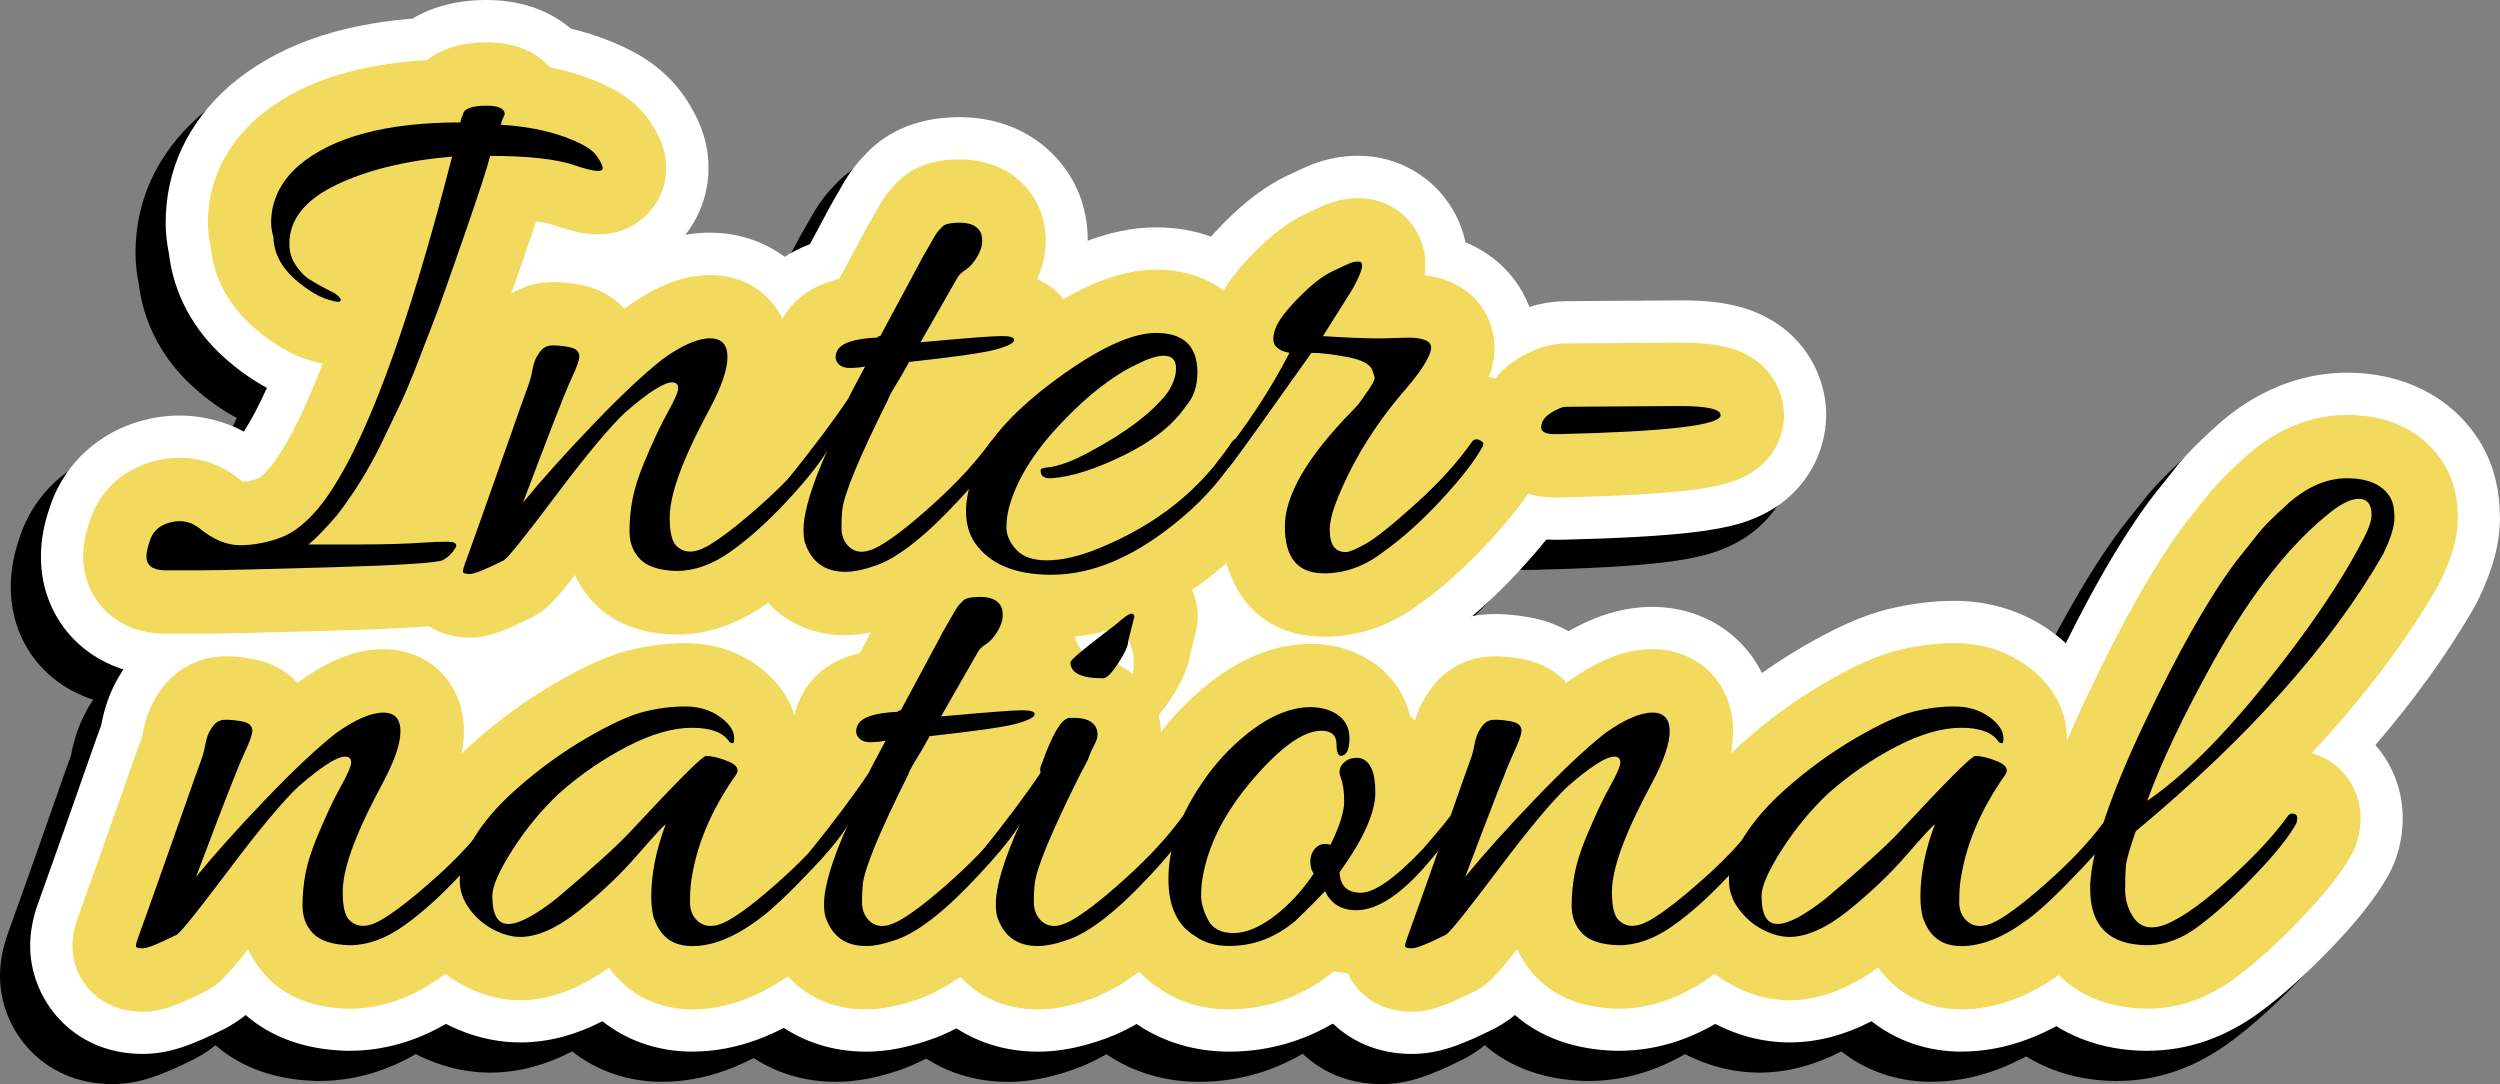 <?xml version="1.0" encoding="UTF-8"?><svg id="Layer_2" xmlns="http://www.w3.org/2000/svg" viewBox="0 0 414.21 179.62"><rect x="0" y="0" width="414.21" height="179.62" fill="#808080" stroke="none"/><defs><style>.cls-1{fill:#fff;}.cls-2{fill:#f2da5e;}</style></defs><g id="exported"><path d="m28.34,116.99h-6.17c-.25,0-.51,0-.76-.02-11.38-.5-19.63-8.8-19.63-19.75,0-2.94.59-5.89,1.87-9.3.11-.29.22-.58.35-.86,2.83-6.48,8.57-11.1,15.75-12.67,5.39-1.18,10.89-.41,15.65,2.11,1.02-1.57,2.3-3.87,3.83-7.24-2.4-1.28-4.73-2.93-7-4.95-5.24-4.66-8.46-10.71-9.23-17.24-.37-1.78-.55-3.48-.55-5.16,0-8.68,3.6-16.47,10.41-22.53.1-.08.19-.17.29-.25,7.49-6.37,17.42-10.01,30.2-11.05,3.15-1.88,7.2-3.08,12.26-3.08,6.63,0,11.1,2.31,13.96,4.73,3.55.87,6.83,2.06,9.82,3.58,3.95,1.99,7.09,4.75,9.34,8.19,1.59,2.45,3.66,6.24,3.66,11.33,0,5.77-2.8,11.22-7.49,14.57-5.89,4.2-12.23,3.69-16.52,2.66-3.39,9.76-4.42,12.53-4.9,13.76-.67,1.71-1.58,4.07-2.73,7.09-1.21,3.15-2.3,5.77-3.33,7.98,1.46.65,2.91,1.54,4.33,2.74,7.1,6.1,8.43,16.14,3.34,23.8-2.06,3.2-4.88,5.85-8.2,7.68-4.11,2.26-6.84,2.79-26.46,3.36-12.01.35-19.01.51-22.06.51ZM94.27,31.83s0,0,0,0c0,0,0,0,0,0Z"/><path d="m72.81,117.62c-11.66,0-18.63-9.09-18.63-17.88,0-2.33.43-4.64,1.31-7.05.17-.45.86-2.39,2.09-5.85l.33-.92c1.46-4.08,3.04-8.57,4.75-13.45,2.61-7.47,3.11-8.8,3.28-9.24,0,0,0-.01,0-.02.27-1.39.59-2.64.99-3.82.74-2.21,1.86-4.36,3.43-6.49,3.51-4.8,8.96-7.77,14.92-8.12,2.16-.12,4.42.04,6.95.49,2.37.42,4.56,1.22,6.51,2.31,4.78-2.71,9.35-4.03,13.87-4.03,10.33,0,18.41,6.99,20.08,16.78,2.15.15,4.29.67,6.34,1.59,6.81,3.11,10.99,9.45,10.99,16.58,0,3.35-.92,6.64-2.67,9.57-1.99,3.48-4.88,7.21-9.06,11.72-4.14,4.45-8.11,8.01-12.16,10.88-6.03,4.27-12.44,6.43-19.06,6.43-.17,0-.34,0-.52,0-6.79-.2-12.4-2.2-16.69-5.93-.7.59-1.36,1.04-2.1,1.5-.48.3-.97.57-1.47.83-5.21,2.61-9.09,4.12-13.5,4.12Zm-6.96-53.88h0s0,0,0,0Z"/><path d="m135.06,117.24c-10.83,0-19.73-6.37-23.24-16.63-.09-.26-.17-.53-.25-.8-.43-1.48-.71-3.02-.84-4.63-.32-.51-.61-1.03-.88-1.57-1.32-2.62-1.98-5.5-1.98-8.54s.75-7.52,4.34-12c1.51-1.88,2.88-3.63,4.12-5.26-.74-3.83-.31-7.9,1.34-11.65,1.68-3.82,4.99-8.21,11.52-10.71l2.45-4.56c.48-.95,1.01-1.92,1.58-2.89.32-.55.57-.98.74-1.28.26-.47.59-1.04.95-1.65,1.02-1.69,2.04-3.03,3.22-4.22,2.94-3.29,7.85-6.44,15.89-6.44,7.45,0,13.89,3.27,17.77,8.99,2.29,3.31,3.44,7.2,3.44,11.6,0,1.15-.09,2.28-.28,3.41,3.66,3.49,5.57,8.27,5.57,12.91,0,1.91-.38,6.41-3.52,10.65.38.98.68,2.01.88,3.06,2.05,10.51-5.32,18.43-11.25,24.79-7.41,7.99-13.83,12.82-20.19,15.19-.06.02-.12.04-.18.07-4.05,1.46-7.72,2.17-11.22,2.17Zm10.62-82.36s-.03.02-.04.03c.01,0,.03-.02.04-.03Z"/><path d="m169.2,117.74c-15.99,0-23.93-8.23-27.23-13.13-.06-.09-.12-.17-.17-.26-2.75-4.24-4.2-9.32-4.2-14.69,0-4.27.93-8.72,2.86-13.6.08-.2.16-.41.25-.61,3.39-7.74,9.66-14.88,19.18-21.84,10.2-7.46,18.68-10.94,26.71-10.94,13.06,0,22.8,8.7,24.15,21.09,4.82,3.41,7.72,8.87,7.72,14.81,0,3.67-1.09,7.23-3.17,10.38-3.44,5.62-7.8,10.69-12.96,15.06-10.66,9.1-21.81,13.73-33.12,13.73Z"/><path d="m214.31,117.49c-11.4,0-20.02-6.8-22.89-17.28-1.92-.62-3.24-1.36-3.64-1.61-5.69-3.4-9.11-9.34-9.11-15.88,0-4.2,1.43-8.23,4.24-12,.15-.2.31-.4.47-.6,1.84-2.24,3.56-4.58,5.16-6.99-.26-2.6-.02-5.58,1.06-8.93,1.3-4.04,3.77-7.78,8-12.09,3.64-3.71,7.11-6.31,10.61-7.98,2.5-1.18,3.39-1.57,3.99-1.81,2.52-1.01,5.17-1.51,7.9-1.51,6.38,0,12.35,3.39,15.56,8.86,1.09,1.85,1.76,3.69,2.14,5.48.76.32,1.5.68,2.22,1.08,6.32,3.56,9.82,10.03,9.59,16.94,5.42,3.39,8.65,9.05,8.65,15.32,0,3.35-.92,6.64-2.67,9.57-1.99,3.48-4.88,7.22-9.06,11.72-3.99,4.29-8.03,7.91-12.02,10.75-5.99,4.54-12.97,6.94-20.21,6.94Z"/><path d="m253.24,94.43h-.63c-12.84,0-19.77-9.6-19.77-18.63,0-8.07,4.77-15.09,12.77-18.83,2.83-1.36,5.79-2.05,8.8-2.07l18.62-.13c3.72-.02,6.58.24,9.04.78,10.71,2.34,15.5,10.84,15.5,18.23,0,6.27-3.68,14.71-14.07,17.88-2.17.66-4.75,1.16-8.1,1.55-5.06.59-12.18.99-21.76,1.22-.14,0-.27,0-.41,0Zm11.28-28.6c-1.18,2.24-1.95,4.91-1.95,7.95,0,4.02,1.3,7.3,3.13,9.82,1.28-2.17,2.13-4.85,2.13-7.8,0-3.88-1.3-7.28-3.32-9.97Z"/><path d="m18.63,179.62c-11.66,0-18.63-9.09-18.63-17.88,0-2.33.43-4.63,1.3-7.05.16-.43.79-2.19,1.9-5.32l.52-1.46c1.46-4.08,3.04-8.57,4.75-13.45,2.61-7.47,3.11-8.8,3.28-9.24,0,0,0-.01,0-.02.27-1.39.59-2.64.99-3.82.74-2.21,1.86-4.36,3.43-6.49,3.51-4.81,8.97-7.78,14.94-8.12,2.14-.12,4.41.04,6.95.49,2.37.42,4.55,1.21,6.51,2.31,4.78-2.71,9.35-4.03,13.87-4.03,10.33,0,18.41,6.99,20.08,16.78,2.14.15,4.29.67,6.34,1.59,6.81,3.12,10.99,9.46,10.99,16.58,0,3.35-.92,6.64-2.67,9.58-1.99,3.48-4.88,7.22-9.06,11.72-4.13,4.45-8.11,8.01-12.16,10.88-6.02,4.27-12.44,6.43-19.06,6.43-.17,0-.35,0-.52,0-6.79-.2-12.39-2.2-16.69-5.93-.7.59-1.36,1.04-2.1,1.5-.48.3-.97.57-1.47.83-5.21,2.61-9.09,4.12-13.5,4.12Zm-6.96-53.88s0,0,0,0c0,0,0,0,0,0Z"/><path d="m109.73,179.24c-5.68,0-10.83-1.8-14.93-5.04-8.61,4.46-17.49,4.76-26,.4-3.96-2.03-7.34-4.91-10.04-8.55-3.32-4.46-5.08-9.71-5.08-15.15,0-4.35.98-8.54,2.9-12.45,2.69-5.58,6.8-10.86,12.24-15.69,4.58-4.06,9.44-7.61,14.45-10.53,5.6-3.27,10.1-5.26,14.15-6.27,3.74-.93,7.48-1.41,11.12-1.41,5.84,0,11.33,1.71,15.87,4.94,5.69,4.05,8.14,8.86,9.13,12.82,3.16-.22,6.4.39,9.42,1.89,6.52,3.28,10.35,9.33,10.35,16.24,0,8.15-5.08,14.23-10.74,20.24-4.81,5.11-8.48,8.53-11.54,10.75-6.99,5.17-14.15,7.8-21.31,7.8Z"/><path d="m138.46,179.24c-10.83,0-19.73-6.37-23.24-16.63-.09-.27-.18-.53-.25-.8-.43-1.48-.71-3.01-.84-4.63-.31-.5-.6-1.01-.87-1.54-1.33-2.63-2-5.51-2-8.57s.75-7.52,4.34-12.01c1.5-1.87,2.88-3.62,4.11-5.25-.74-3.83-.31-7.9,1.34-11.65,1.68-3.82,4.99-8.21,11.52-10.71l2.45-4.56c.48-.95,1.01-1.92,1.59-2.89.32-.55.57-.98.74-1.28.26-.47.59-1.04.95-1.65,1.02-1.69,2.04-3.03,3.22-4.22,2.94-3.29,7.85-6.44,15.89-6.44,7.45,0,13.89,3.27,17.77,8.99,2.29,3.31,3.44,7.2,3.44,11.6,0,1.15-.09,2.28-.28,3.41,3.66,3.49,5.57,8.28,5.57,12.91,0,1.91-.38,6.41-3.52,10.65.38.99.68,2.01.88,3.06,2.04,10.51-5.33,18.43-11.25,24.79-7.41,7.99-13.83,12.82-20.19,15.19-.06.02-.12.04-.18.07-4.06,1.46-7.72,2.17-11.22,2.17Zm16.72-24.77s0,0,0,0h0Z"/><path d="m166.93,179.24c-10.83,0-19.73-6.37-23.24-16.63-.09-.27-.18-.53-.25-.8-.43-1.48-.71-3.01-.84-4.63-.31-.5-.6-1.01-.87-1.54-1.33-2.63-2-5.51-2-8.57s.75-7.52,4.34-12.01c2.75-3.42,5.06-6.44,6.91-9.01.14-.39.29-.79.45-1.18.73-2.03,1.83-4.91,3.56-7.78-.09-.78-.14-1.56-.14-2.34,0-9.14,5.96-13.71,12.27-18.55l1.72-1.31c2.41-2.08,6.95-5.7,13.6-5.7,9.93,0,18,8.08,18,18,0,1.43-.18,2.86-.52,4.24l-.77,3.09c-.57,3.27-1.89,6.07-3.17,8.26,1.33.32,2.65.79,3.93,1.43,6.43,3.23,10.36,9.46,10.36,16.31,0,3.34-.92,6.63-2.66,9.56-1.99,3.48-4.88,7.22-9.07,11.74-7.42,8-13.85,12.84-20.2,15.2-.06.02-.12.04-.18.07-4.05,1.46-7.72,2.17-11.22,2.17Zm21.98-66.28c.32.34.63.69.92,1.04-.01-.28-.03-.56-.06-.83l-.87-.22Zm-1.89-1.75h2.44c-1.65-7.2-8.1-11.18-11.78-11.33-1.43,0-2.74.18-3.94.47l4.27,5.59,4.93,1.23h-3.99,0c3.03.78,5.77,2.16,8.07,4.03Zm-21.59-4.03c0,.18,0,.36,0,.54.51-.2,1.04-.38,1.58-.54h-1.59Zm2.18-3.83l10.04,2.51-4.64-5.3c-2.28.68-4.1,1.77-5.39,2.79Z"/><path d="m198.69,179.24c-5.65,0-10.93-1.56-15.29-4.52-4.86-3.11-12.29-10.14-12.29-24.07,0-8.37,2.64-16.66,7.85-24.62,2.81-4.38,6.18-8.3,10.01-11.63,7.33-6.43,15.16-9.72,23.21-9.72,2.62,0,5.2.38,7.67,1.11.17.05.35.11.52.16,7.18,2.4,12.35,7.51,14.56,14.03.62.71,1.2,1.48,1.73,2.31,2.53.08,5.07.7,7.49,1.9.03.02.07.03.1.05,6.42,3.24,10.26,9.29,10.26,16.2s-3.88,12.25-8.6,17.77c-3.21,3.94-12.5,15.1-26.16,15.1-.61,0-1.21-.02-1.81-.06-5.75,3.93-12.33,5.99-19.23,5.99Zm50.42-28.3s-.02.03-.03.05c.01-.01.02-.03.03-.05Z"/><path d="m228.92,179.62c-11.66,0-18.63-9.09-18.63-17.88,0-2.32.42-4.62,1.3-7.03.17-.48.92-2.58,2.27-6.34l.16-.45c1.46-4.08,3.04-8.57,4.75-13.45,2.62-7.49,3.12-8.81,3.28-9.24,0,0,0-.02,0-.03.26-1.38.59-2.63.98-3.8.73-2.22,1.87-4.36,3.44-6.5,3.52-4.81,8.97-7.78,14.94-8.12,2.15-.12,4.41.04,6.95.49,2.37.42,4.55,1.21,6.51,2.31,4.78-2.71,9.35-4.03,13.87-4.03,10.33,0,18.41,6.99,20.08,16.78,2.14.15,4.29.67,6.34,1.59,6.81,3.12,10.99,9.46,10.99,16.58,0,3.36-.92,6.65-2.67,9.58-1.99,3.48-4.88,7.21-9.06,11.71-4.14,4.45-8.11,8.01-12.16,10.88-6.02,4.27-12.43,6.43-19.06,6.43-.17,0-.35,0-.52,0-6.79-.2-12.39-2.2-16.69-5.93-.7.59-1.36,1.05-2.1,1.51-.47.3-.96.57-1.46.82-5.21,2.61-9.09,4.12-13.5,4.12Zm-6.96-53.88h0s0,0,0,0Z"/><path d="m320.02,179.24c-5.68,0-10.83-1.8-14.94-5.04-8.61,4.46-17.5,4.76-26,.4-3.96-2.03-7.34-4.91-10.04-8.55-3.32-4.46-5.08-9.7-5.08-15.14,0-4.35.98-8.54,2.9-12.45,2.69-5.59,6.8-10.87,12.24-15.7,4.58-4.07,9.44-7.61,14.45-10.53,5.6-3.27,10.09-5.26,14.15-6.27,3.74-.93,7.48-1.41,11.12-1.41,5.84,0,11.33,1.71,15.87,4.94,5.69,4.05,8.14,8.86,9.13,12.82,3.16-.22,6.4.39,9.43,1.89,6.51,3.27,10.35,9.33,10.35,16.24,0,8.15-5.08,14.23-10.74,20.24-4.8,5.11-8.47,8.53-11.53,10.75-6.99,5.17-14.16,7.8-21.31,7.8Z"/><path d="m350.89,179.11c-15.94,0-27.08-11.03-27.08-26.82v-.76c0-.33,0-.66.03-.99.47-8.34,3.84-18.87,10.6-33.15,6.19-13.07,11.77-22.85,17.06-29.91.1-.13.2-.26.3-.39l3.91-4.91c.11-.14.23-.28.34-.42,1.41-1.67,3.21-3.49,5.5-5.57,8.3-7.8,16.69-9.44,22.28-9.44,9.83,0,17.99,4.38,22.4,12.03.05.08.09.16.14.25,1.88,3.38,2.83,7.34,2.83,11.77,0,4.2-1.16,8.54-3.64,13.67-.18.37-.38.74-.58,1.1-4.37,7.59-9.86,15.23-16.42,22.88.34.39.67.79.98,1.21,3.52,4.76,4.48,10.93,2.64,16.92-.36,1.17-.84,2.29-1.43,3.36-2.05,3.69-5.13,7.61-9.7,12.34-4.11,4.26-7.85,7.63-11.43,10.28-5.84,4.33-12.14,6.53-18.74,6.53Z"/><path class="cls-1" d="m33.34,111.99h-6.17c-.25,0-.51,0-.76-.02-11.38-.5-19.63-8.8-19.63-19.75,0-2.94.59-5.89,1.87-9.3.11-.29.22-.58.35-.86,2.83-6.48,8.57-11.1,15.75-12.67,5.39-1.18,10.9-.41,15.65,2.11,1.02-1.57,2.3-3.87,3.83-7.24-2.4-1.28-4.73-2.93-7-4.95-5.24-4.66-8.46-10.71-9.23-17.24-.37-1.78-.55-3.48-.55-5.16,0-8.68,3.6-16.47,10.41-22.53.1-.08.19-.17.29-.25,7.49-6.37,17.42-10.01,30.2-11.05,3.15-1.88,7.2-3.08,12.26-3.08,6.63,0,11.1,2.31,13.96,4.73,3.55.87,6.83,2.06,9.82,3.58,3.95,1.99,7.09,4.75,9.34,8.19,1.59,2.45,3.66,6.24,3.66,11.33,0,5.77-2.8,11.22-7.49,14.57-5.89,4.2-12.23,3.69-16.52,2.66-3.39,9.76-4.42,12.53-4.9,13.76-.67,1.71-1.58,4.07-2.73,7.09-1.21,3.15-2.3,5.77-3.33,7.98,1.46.65,2.91,1.54,4.33,2.74,7.1,6.1,8.43,16.14,3.34,23.8-2.06,3.2-4.88,5.85-8.2,7.68-4.11,2.26-6.84,2.79-26.46,3.36-12.01.35-19.01.51-22.06.51ZM99.27,26.83s0,0,0,0c0,0,0,0,0,0Z"/><path class="cls-1" d="m77.81,112.62c-11.66,0-18.63-9.09-18.63-17.88,0-2.33.43-4.64,1.31-7.05.17-.45.86-2.39,2.09-5.85l.33-.92c1.46-4.08,3.04-8.57,4.75-13.45,2.61-7.47,3.11-8.8,3.28-9.24,0,0,0-.01,0-.02.27-1.39.59-2.64.99-3.82.74-2.21,1.86-4.36,3.43-6.49,3.51-4.8,8.96-7.77,14.92-8.12,2.16-.12,4.42.04,6.95.49,2.37.42,4.56,1.22,6.51,2.31,4.78-2.71,9.35-4.03,13.87-4.03,10.33,0,18.41,6.99,20.08,16.78,2.15.15,4.29.67,6.34,1.59,6.81,3.11,10.99,9.45,10.99,16.58,0,3.35-.92,6.64-2.67,9.57-1.99,3.48-4.88,7.21-9.06,11.72-4.14,4.45-8.11,8.01-12.16,10.88-6.03,4.27-12.44,6.43-19.06,6.43-.17,0-.34,0-.52,0-6.79-.2-12.4-2.2-16.69-5.93-.7.59-1.36,1.04-2.1,1.5-.48.3-.97.57-1.47.82-5.21,2.61-9.09,4.12-13.5,4.12Zm-6.96-53.88h0s0,0,0,0Z"/><path class="cls-1" d="m140.06,112.24c-10.83,0-19.73-6.37-23.24-16.63-.09-.26-.17-.53-.25-.8-.43-1.48-.71-3.02-.84-4.63-.32-.51-.61-1.03-.88-1.57-1.32-2.62-1.98-5.5-1.98-8.54s.75-7.52,4.34-12c1.51-1.88,2.88-3.63,4.12-5.26-.74-3.83-.31-7.9,1.34-11.65,1.68-3.82,4.99-8.21,11.52-10.71l2.45-4.56c.48-.95,1.01-1.92,1.58-2.89.32-.55.57-.98.74-1.28.26-.47.59-1.04.95-1.65,1.02-1.69,2.04-3.03,3.22-4.22,2.94-3.29,7.85-6.44,15.89-6.44,7.45,0,13.89,3.27,17.77,8.99,2.29,3.31,3.44,7.2,3.44,11.6,0,1.15-.09,2.28-.28,3.41,3.66,3.49,5.57,8.27,5.57,12.91,0,1.91-.38,6.41-3.52,10.65.38.98.68,2.01.88,3.06,2.05,10.51-5.32,18.43-11.25,24.79-7.41,7.99-13.83,12.82-20.19,15.19-.06.02-.12.04-.18.07-4.05,1.46-7.72,2.17-11.22,2.17Zm10.62-82.36s-.03.02-.04.03c.01,0,.03-.02.04-.03Z"/><path class="cls-1" d="m174.2,112.74c-15.99,0-23.93-8.23-27.23-13.13-.06-.09-.12-.17-.17-.26-2.75-4.24-4.2-9.32-4.2-14.69,0-4.27.93-8.72,2.86-13.6.08-.2.16-.41.25-.61,3.39-7.74,9.66-14.88,19.18-21.84,10.2-7.46,18.68-10.94,26.71-10.94,13.06,0,22.8,8.7,24.15,21.09,4.82,3.41,7.72,8.87,7.72,14.81,0,3.67-1.09,7.23-3.17,10.38-3.44,5.62-7.8,10.69-12.96,15.06-10.66,9.1-21.81,13.73-33.12,13.73Z"/><path class="cls-1" d="m219.31,112.49c-11.4,0-20.02-6.8-22.89-17.28-1.92-.62-3.24-1.36-3.64-1.61-5.69-3.4-9.11-9.34-9.11-15.88,0-4.2,1.43-8.23,4.24-12,.15-.2.31-.4.47-.6,1.84-2.24,3.56-4.58,5.16-6.99-.26-2.6-.02-5.58,1.06-8.93,1.3-4.04,3.77-7.78,8-12.09,3.64-3.71,7.11-6.31,10.61-7.98,2.5-1.18,3.39-1.57,3.99-1.81,2.52-1.01,5.17-1.51,7.9-1.51,6.38,0,12.34,3.39,15.56,8.85,1.09,1.85,1.77,3.69,2.14,5.48.76.32,1.5.68,2.22,1.08,6.32,3.56,9.82,10.03,9.59,16.94,5.42,3.39,8.65,9.05,8.65,15.32,0,3.35-.92,6.64-2.67,9.57-1.99,3.48-4.88,7.22-9.06,11.72-3.99,4.29-8.03,7.91-12.02,10.75-5.99,4.54-12.97,6.94-20.21,6.94Zm-10.19-73.73h0s0,0,0,0Z"/><path class="cls-1" d="m258.24,89.43h-.63c-12.84,0-19.77-9.6-19.77-18.63,0-8.07,4.77-15.09,12.77-18.83,2.83-1.36,5.79-2.05,8.8-2.07l18.62-.13c3.7-.04,6.58.24,9.04.78,10.71,2.34,15.5,10.84,15.5,18.23,0,6.27-3.68,14.71-14.07,17.88-2.17.66-4.75,1.16-8.1,1.55-5.06.59-12.18.99-21.76,1.22-.14,0-.27,0-.41,0Zm11.28-28.6c-1.18,2.24-1.95,4.91-1.95,7.95,0,4.02,1.3,7.3,3.13,9.82,1.28-2.17,2.13-4.85,2.13-7.8,0-3.88-1.3-7.28-3.32-9.97Z"/><path class="cls-1" d="m23.63,174.62c-11.66,0-18.63-9.09-18.63-17.88,0-2.33.43-4.63,1.3-7.05.16-.43.79-2.19,1.9-5.32l.52-1.46c1.46-4.08,3.04-8.57,4.75-13.45,2.61-7.47,3.11-8.8,3.28-9.24,0,0,0-.01,0-.02.27-1.39.59-2.64.99-3.82.74-2.21,1.86-4.36,3.43-6.49,3.51-4.81,8.97-7.78,14.94-8.12,2.15-.12,4.41.04,6.95.49,2.37.42,4.55,1.21,6.51,2.31,4.78-2.71,9.35-4.03,13.87-4.03,10.33,0,18.41,6.99,20.08,16.78,2.14.15,4.29.67,6.34,1.59,6.81,3.12,10.99,9.46,10.99,16.58,0,3.35-.92,6.64-2.67,9.58-1.99,3.48-4.88,7.22-9.06,11.72-4.13,4.45-8.11,8.01-12.16,10.88-6.02,4.27-12.44,6.43-19.06,6.43-.17,0-.35,0-.52,0-6.79-.2-12.39-2.2-16.69-5.93-.7.59-1.36,1.04-2.1,1.5-.48.3-.97.57-1.47.83-5.21,2.61-9.09,4.12-13.5,4.12Zm-6.96-53.88s0,0,0,0c0,0,0,0,0,0Z"/><path class="cls-1" d="m114.73,174.24c-5.68,0-10.83-1.8-14.93-5.04-8.61,4.46-17.49,4.76-26,.4-3.96-2.03-7.34-4.91-10.04-8.55-3.32-4.46-5.08-9.71-5.08-15.15,0-4.35.98-8.54,2.9-12.45,2.69-5.58,6.8-10.86,12.24-15.69,4.58-4.06,9.44-7.61,14.45-10.53,5.6-3.27,10.1-5.26,14.15-6.27,3.74-.93,7.48-1.41,11.12-1.41,5.84,0,11.33,1.71,15.87,4.94,5.69,4.05,8.14,8.86,9.13,12.82,3.16-.22,6.4.39,9.42,1.89,6.52,3.28,10.35,9.33,10.35,16.24,0,8.15-5.08,14.23-10.74,20.24-4.81,5.11-8.48,8.53-11.54,10.75-6.99,5.17-14.15,7.8-21.31,7.8Z"/><path class="cls-1" d="m143.46,174.24c-10.83,0-19.73-6.37-23.24-16.63-.09-.27-.18-.53-.25-.8-.43-1.48-.71-3.01-.84-4.63-.31-.5-.6-1.01-.87-1.54-1.33-2.63-2-5.51-2-8.57s.75-7.52,4.34-12.01c1.5-1.87,2.88-3.62,4.11-5.25-.74-3.83-.31-7.9,1.34-11.65,1.68-3.82,4.99-8.21,11.52-10.71l2.45-4.56c.48-.95,1.01-1.92,1.58-2.89.32-.55.57-.98.74-1.28.26-.47.59-1.04.95-1.65,1.02-1.69,2.04-3.03,3.22-4.22,2.94-3.29,7.85-6.44,15.89-6.44,7.45,0,13.89,3.27,17.77,8.99,2.29,3.31,3.44,7.2,3.44,11.6,0,1.15-.09,2.28-.28,3.41,3.66,3.49,5.57,8.28,5.57,12.91,0,1.91-.38,6.41-3.52,10.65.38.99.68,2.01.88,3.06,2.04,10.51-5.33,18.43-11.25,24.79-7.41,7.99-13.83,12.82-20.19,15.19-.06.02-.12.04-.18.07-4.06,1.46-7.72,2.17-11.22,2.17Zm16.72-24.77s0,0,0,0h0Zm-6.09-57.58l-.04.03.04-.03Z"/><path class="cls-1" d="m171.93,174.24c-10.83,0-19.73-6.37-23.24-16.63-.09-.27-.18-.53-.25-.8-.43-1.48-.71-3.01-.84-4.63-.31-.5-.6-1.01-.87-1.54-1.33-2.63-2-5.51-2-8.57s.75-7.52,4.34-12.01c2.75-3.42,5.06-6.44,6.91-9.01.14-.39.29-.79.45-1.18.73-2.03,1.83-4.91,3.56-7.78-.09-.78-.14-1.56-.14-2.34,0-9.14,5.96-13.71,12.27-18.55l1.72-1.31c2.41-2.08,6.95-5.71,13.6-5.71,9.93,0,18,8.08,18,18,0,1.43-.18,2.86-.52,4.24l-.77,3.09c-.57,3.27-1.89,6.07-3.17,8.26,1.33.32,2.65.79,3.93,1.43,6.43,3.23,10.36,9.46,10.36,16.31,0,3.34-.92,6.63-2.66,9.56-1.99,3.48-4.88,7.22-9.07,11.74-7.42,8-13.85,12.84-20.2,15.2-.06.02-.12.04-.18.07-4.05,1.46-7.72,2.17-11.22,2.17Zm21.98-66.28c.32.34.63.69.92,1.04-.01-.28-.03-.56-.06-.83l-.87-.22Zm-1.89-1.75h2.44c-1.65-7.2-8.1-11.18-11.78-11.33-1.43,0-2.74.18-3.94.47l4.27,5.59,4.93,1.23h-3.99,0c3.03.78,5.77,2.16,8.07,4.03Zm-21.59-4.03c0,.18,0,.36,0,.54.51-.2,1.04-.38,1.58-.54h-1.59Zm2.18-3.83l10.04,2.51-4.64-5.3c-2.28.68-4.1,1.77-5.39,2.79Z"/><path class="cls-1" d="m203.69,174.24c-5.65,0-10.93-1.56-15.29-4.52-4.86-3.11-12.29-10.14-12.29-24.07,0-8.37,2.64-16.66,7.85-24.62,2.81-4.38,6.18-8.3,10.01-11.63,7.33-6.43,15.16-9.72,23.21-9.72,2.62,0,5.2.38,7.67,1.11.17.05.35.11.52.16,7.18,2.4,12.35,7.51,14.56,14.03.62.71,1.2,1.48,1.73,2.31,2.53.08,5.07.7,7.49,1.9.03.02.07.03.1.05,6.42,3.24,10.26,9.29,10.26,16.2s-3.88,12.25-8.6,17.77c-3.21,3.94-12.5,15.1-26.16,15.1-.61,0-1.21-.02-1.81-.06-5.75,3.93-12.33,5.99-19.23,5.99Zm50.42-28.3s-.02.03-.03.05c.01-.01.02-.03.03-.05Z"/><path class="cls-1" d="m233.92,174.62c-11.66,0-18.63-9.09-18.63-17.88,0-2.32.42-4.62,1.3-7.03.17-.48.92-2.58,2.27-6.34l.16-.45c1.46-4.08,3.04-8.57,4.75-13.45,2.62-7.49,3.12-8.81,3.28-9.24,0,0,0-.02,0-.03.26-1.38.59-2.63.98-3.8.74-2.22,1.87-4.36,3.44-6.5,3.52-4.81,8.97-7.78,14.94-8.12,2.15-.12,4.41.04,6.95.49,2.37.42,4.55,1.21,6.51,2.31,4.78-2.71,9.35-4.03,13.87-4.03,10.33,0,18.41,6.99,20.08,16.78,2.14.15,4.29.67,6.34,1.59,6.81,3.12,10.99,9.46,10.99,16.58,0,3.36-.92,6.65-2.67,9.58-1.99,3.48-4.88,7.21-9.06,11.71-4.14,4.45-8.11,8.01-12.16,10.88-6.02,4.27-12.43,6.43-19.06,6.43-.17,0-.35,0-.52,0-6.79-.2-12.39-2.2-16.69-5.93-.7.59-1.36,1.05-2.1,1.51-.47.3-.96.57-1.46.82-5.21,2.61-9.09,4.12-13.5,4.12Zm-6.96-53.88s0,0,0,0c0,0,0,0,0,0Z"/><path class="cls-1" d="m325.02,174.24c-5.68,0-10.83-1.8-14.94-5.04-8.61,4.46-17.5,4.76-26,.4-3.96-2.03-7.34-4.91-10.04-8.55-3.32-4.46-5.08-9.7-5.08-15.14,0-4.35.98-8.54,2.9-12.45,2.69-5.59,6.8-10.87,12.24-15.7,4.58-4.07,9.44-7.61,14.45-10.53,5.6-3.27,10.09-5.26,14.15-6.27,3.74-.93,7.48-1.41,11.12-1.41,5.84,0,11.33,1.71,15.87,4.94,5.69,4.05,8.14,8.86,9.13,12.82,3.17-.22,6.4.39,9.43,1.89,6.51,3.27,10.35,9.33,10.35,16.24,0,8.15-5.08,14.23-10.74,20.24-4.8,5.11-8.47,8.53-11.53,10.75-6.99,5.17-14.16,7.8-21.31,7.8Z"/><path class="cls-1" d="m355.89,174.11c-15.94,0-27.08-11.03-27.08-26.82v-.76c0-.33,0-.66.03-.99.47-8.34,3.84-18.87,10.6-33.15,6.19-13.07,11.77-22.85,17.06-29.91.1-.13.2-.26.3-.39l3.91-4.91c.11-.14.23-.28.34-.42,1.41-1.67,3.21-3.49,5.5-5.57,8.3-7.8,16.69-9.44,22.28-9.44,9.83,0,17.99,4.38,22.4,12.03.05.08.09.16.14.25,1.88,3.38,2.83,7.34,2.83,11.77,0,4.2-1.16,8.54-3.64,13.67-.18.37-.38.74-.58,1.1-4.37,7.59-9.85,15.23-16.42,22.88.34.39.67.79.98,1.21,3.52,4.76,4.48,10.93,2.64,16.92-.36,1.17-.84,2.29-1.43,3.36-2.05,3.69-5.13,7.61-9.7,12.34-4.11,4.26-7.85,7.63-11.43,10.28-5.84,4.33-12.14,6.53-18.74,6.53Z"/><path class="cls-2" d="m33.34,104.99h-6.17c-.15,0-.31,0-.46,0-8.49-.37-12.94-6.7-12.94-12.76,0-2.07.45-4.25,1.43-6.84.06-.17.13-.35.21-.51,1.95-4.46,5.8-7.53,10.84-8.64,4.85-1.06,9.63.06,13.46,3.17.24.2.43.33.56.41.8-.06,1.67-.25,2.59-.58.15-.09.96-.61,2.31-2.33,2.1-2.82,4.89-7.82,8.29-16.66-.17-.04-.35-.07-.53-.11-3.76-.82-7.48-2.86-11.06-6.04-4.08-3.63-6.47-8.15-6.96-13.15-.31-1.41-.47-2.74-.47-4.02,0-6.63,2.79-12.61,8.06-17.3.06-.05.12-.1.17-.15,6.68-5.68,15.9-8.82,28.07-9.53,2.13-1.66,5.26-2.93,9.85-2.93s7.99,1.37,10.48,4.07c.02.02.04.04.06.06,3.74.76,7.12,1.91,10.12,3.44,2.78,1.39,5.02,3.34,6.6,5.75,1.18,1.83,2.53,4.3,2.53,7.5,0,3.52-1.71,6.84-4.56,8.88-5.1,3.65-10.86,1.67-13.94.61-.44-.15-1.36-.4-3.05-.62-.55,1.63-1.21,3.58-2.02,5.91-3.4,9.78-4.4,12.49-4.86,13.67-.67,1.71-1.58,4.09-2.75,7.12-1.29,3.37-2.43,6.07-3.48,8.27-.93,1.95-1.99,4.14-3.17,6.59-.16.34-.33.67-.5,1,3.67-.16,7.12.12,10.14,2.7,4.36,3.74,5.17,9.9,2.05,14.61-1.45,2.29-3.38,4.11-5.75,5.41-2.6,1.43-4.46,1.95-23.28,2.5-11.77.34-18.92.51-21.85.51Zm24.49-65.29h0s0,0,0,0Zm33.92-6.39s0,0,.01,0c0,0,0,0-.01,0Zm8.33-15.42h0,0Z"/><path class="cls-2" d="m77.81,105.62c-7.56,0-11.63-5.6-11.63-10.88,0-1.5.29-3.02.88-4.66.16-.44.86-2.4,2.11-5.89l.33-.92c1.46-4.09,3.05-8.59,4.77-13.49,1.72-4.91,2.8-7.97,3.23-9.1.2-.54.26-.78.26-.79.21-1.19.48-2.28.82-3.28.51-1.53,1.31-3.04,2.44-4.57,2.28-3.12,5.82-5.05,9.69-5.27,1.6-.09,3.33.04,5.33.4,3.04.54,5.59,1.96,7.41,3.96.1-.08.2-.15.3-.22,5.13-3.65,9.54-5.34,13.89-5.34,7.76,0,13.4,5.71,13.4,13.59,0,1.54-.21,3.15-.63,4.85,3.18-1.99,7.15-2.31,10.77-.68,5.08,2.32,6.87,6.79,6.87,10.2,0,2.1-.59,4.18-1.71,6.04-1.7,2.98-4.36,6.42-8.15,10.49-3.75,4.04-7.48,7.38-11.08,9.93-4.82,3.41-9.87,5.15-15.02,5.15-.1,0-.21,0-.31,0-5.68-.17-10.15-1.9-13.29-5.15-1.36-1.4-2.44-2.99-3.22-4.72-3.85,4.89-4.85,5.65-6.21,6.51-.29.18-.58.34-.88.49-5.05,2.52-7.66,3.38-10.37,3.38Z"/><path class="cls-2" d="m140.06,105.24c-7.86,0-14.07-4.45-16.61-11.89-.05-.16-.1-.32-.15-.48-.45-1.55-.66-3.2-.66-5.05-.59-.71-1.11-1.51-1.54-2.38-.8-1.58-1.23-3.42-1.23-5.38s.49-4.73,2.8-7.63c2.46-3.06,4.59-5.82,6.37-8.26-1.45-3.16-1.47-6.84.05-10.25,2.09-4.78,6.28-6.83,9.95-7.73l3.8-7.07c.42-.84.9-1.7,1.41-2.57.36-.62.64-1.09.82-1.42.24-.43.53-.94.85-1.47.73-1.21,1.43-2.13,2.23-2.93l.1-.1c2.44-2.81,6.05-4.23,10.78-4.23,5.09,0,9.45,2.17,12.01,5.96,1.47,2.12,2.21,4.69,2.21,7.63,0,2.11-.48,4.2-1.42,6.25,5.18,2.17,6.72,7.12,6.72,10.06,0,2.51-.82,6.56-5.42,9.47,1.47,1.52,2.5,3.46,2.91,5.58,1.16,5.96-2.14,10.78-9.5,18.69-6.65,7.17-12.21,11.43-17.5,13.4-.04.01-.07.03-.11.04-3.28,1.18-6.17,1.75-8.85,1.75Zm24.74-61.75s0,0,0,0c0,0,0,0,0,0Zm.01-.02s0,0,0,.01c0,0,0,0,0-.01Zm-10.41-7.66s0,0-.02,0c0,0,.01,0,.02,0Z"/><path class="cls-2" d="m174.2,105.74c-12.11,0-18.34-5.46-21.43-10.05-.03-.05-.07-.1-.1-.16-2.04-3.15-3.08-6.81-3.08-10.88,0-3.38.78-6.99,2.37-11.03.05-.12.1-.24.15-.36,2.88-6.57,8.41-12.79,16.9-19,8.94-6.54,16.11-9.59,22.58-9.59,10.35,0,17.3,6.85,17.3,17.05,0,.4-.01.8-.03,1.19.93.35,1.82.83,2.64,1.42,3.09,2.1,4.96,5.51,4.96,9.23,0,1.65-.37,4.08-2.07,6.61-3.07,5.03-6.96,9.57-11.59,13.49-9.37,8-19,12.07-28.59,12.07Z"/><path class="cls-2" d="m219.31,105.49c-10.88,0-16.16-7.93-16.85-16.35-2.1.09-4.21-.41-6.08-1.53-3.57-2.13-5.72-5.83-5.72-9.88s2.14-6.86,2.85-7.8c.09-.12.18-.24.28-.36,2.6-3.17,4.98-6.52,7.13-9.99-.6-2.15-.74-4.89.33-8.2.96-2.97,2.91-5.85,6.34-9.35,3.05-3.11,5.86-5.25,8.61-6.55,2.34-1.11,3.13-1.45,3.61-1.64,1.68-.67,3.45-1.01,5.3-1.01,3.97,0,7.53,2.02,9.53,5.41,1.48,2.51,1.73,5.06,1.42,7.36,2.1.26,3.93.84,5.54,1.75,5.16,2.9,7.31,8.94,5.23,14.69-.05.14-.1.28-.16.42.92.17,1.84.45,2.74.86,4.32,1.98,6.87,5.78,6.87,10.2,0,2.1-.59,4.18-1.71,6.04-1.69,2.98-4.36,6.42-8.15,10.49-3.69,3.98-7.41,7.3-11.04,9.88-4.84,3.7-10.25,5.58-16.06,5.58Zm-3.77-63.95h0s0,0,0,0Z"/><path class="cls-2" d="m258.24,82.43h-.63c-8.38,0-12.77-5.85-12.77-11.63,0-2.55.86-8.84,8.77-12.51,1.9-.92,3.86-1.38,5.84-1.39l18.63-.13h0c3.2,0,5.56.2,7.5.62,7.38,1.61,10,7.14,10,11.39,0,1.97-.66,8.6-9.11,11.19-1.76.54-3.95.95-6.88,1.29-4.84.57-11.75.95-21.11,1.17-.08,0-.16,0-.25,0Z"/><path class="cls-2" d="m23.63,167.62c-7.56,0-11.63-5.6-11.63-10.88,0-1.5.29-3.02.88-4.66.15-.42.79-2.2,1.92-5.35l.52-1.46c1.46-4.09,3.05-8.59,4.77-13.49,1.72-4.91,2.8-7.97,3.23-9.1.2-.54.26-.78.26-.79.21-1.19.48-2.28.82-3.28.51-1.53,1.31-3.04,2.44-4.57,2.28-3.12,5.82-5.05,9.69-5.27,1.59-.09,3.33.04,5.33.4,3.04.54,5.59,1.95,7.41,3.95.1-.08.2-.15.3-.22,5.13-3.65,9.54-5.34,13.9-5.34,7.76,0,13.4,5.71,13.4,13.59,0,1.54-.21,3.15-.63,4.85,3.18-1.99,7.15-2.31,10.77-.68,4.32,1.98,6.87,5.78,6.87,10.2,0,2.1-.59,4.18-1.71,6.04-1.7,2.98-4.37,6.42-8.15,10.49-3.75,4.04-7.48,7.38-11.08,9.93-4.82,3.41-9.87,5.15-15.01,5.15-.1,0-.21,0-.31,0-5.68-.17-10.15-1.9-13.29-5.15-1.36-1.41-2.44-2.99-3.22-4.72-3.85,4.89-4.84,5.65-6.21,6.51-.29.18-.58.34-.88.5-5.05,2.52-7.67,3.38-10.37,3.38Z"/><path class="cls-2" d="m114.73,167.24c-5.79,0-10.69-2.52-13.84-6.93-4.97,3.6-9.93,5.42-14.76,5.42-3.02,0-6.1-.79-9.14-2.35-2.99-1.54-5.56-3.72-7.61-6.49-2.42-3.25-3.7-7.05-3.7-10.98,0-3.28.74-6.44,2.19-9.38,2.28-4.76,5.84-9.31,10.6-13.52,4.23-3.76,8.72-7.03,13.33-9.72,5.01-2.92,8.93-4.68,12.32-5.53,3.18-.79,6.35-1.2,9.42-1.2,4.44,0,8.41,1.23,11.82,3.64,5.93,4.21,6.81,9.42,6.81,12.15,0,.51-.03,1.01-.08,1.49.03.07.05.15.07.22.29.89.48,1.81.54,2.73,3.42-2.73,8.11-3.31,12.15-1.31,4.07,2.04,6.46,5.76,6.46,9.97,0,5.09-3.11,9.35-8.84,15.45-4.51,4.8-7.88,7.95-10.58,9.91-5.76,4.27-11.54,6.44-17.17,6.44Z"/><path class="cls-2" d="m143.46,167.24c-7.86,0-14.07-4.45-16.61-11.89-.05-.16-.11-.32-.15-.48-.45-1.55-.66-3.2-.66-5.05-.59-.71-1.11-1.51-1.54-2.38-.8-1.57-1.23-3.41-1.23-5.38s.49-4.73,2.81-7.63c2.46-3.06,4.58-5.82,6.37-8.26-1.45-3.16-1.47-6.84.05-10.25,2.09-4.78,6.28-6.83,9.95-7.73l3.8-7.07c.42-.84.9-1.7,1.41-2.57.36-.62.64-1.09.82-1.42.24-.43.53-.94.85-1.47.73-1.21,1.43-2.13,2.23-2.93l.1-.1c2.44-2.81,6.05-4.23,10.78-4.23,5.09,0,9.45,2.17,12.01,5.96,1.47,2.12,2.21,4.69,2.21,7.63,0,2.11-.48,4.2-1.42,6.25,5.18,2.17,6.72,7.12,6.72,10.06,0,2.51-.82,6.56-5.42,9.46,1.47,1.53,2.5,3.46,2.91,5.59,1.16,5.96-2.14,10.77-9.5,18.69-6.65,7.17-12.21,11.43-17.5,13.4-.04.01-.07.03-.11.04-3.28,1.18-6.18,1.75-8.85,1.75Zm24.74-61.75s0,0,0,0c0,0,0,0,0,0Zm.01-.02h0s0,0,0,0Zm-10.41-7.66s0,0-.01,0c0,0,0,0,.01,0Z"/><path class="cls-2" d="m171.93,167.24c-7.86,0-14.07-4.45-16.61-11.89-.05-.16-.11-.32-.15-.48-.45-1.55-.66-3.2-.66-5.05-.59-.71-1.11-1.51-1.54-2.38-.8-1.57-1.23-3.41-1.23-5.38s.49-4.73,2.81-7.63c3.14-3.92,5.75-7.34,7.78-10.23.16-.58.37-1.17.63-1.78.89-2.49,2.21-5.98,4.47-8.86-.38-1.21-.57-2.49-.57-3.82,0-5.68,3.59-8.44,9.53-12.99l1.88-1.44c1.98-1.73,4.91-4.13,9.17-4.13,6.17,0,11,4.83,11,11,0,.86-.1,1.71-.31,2.55l-.84,3.36c-.45,2.97-1.9,5.52-3.19,7.51-.41.63-1.11,1.71-2.13,2.85.02.09.04.17.06.26.5,2.26.42,4.54-.21,6.71,3.08-1.5,6.74-1.56,9.99.05,4.07,2.04,6.47,5.79,6.47,10.04,0,2.1-.59,4.17-1.71,6.03-1.69,2.98-4.37,6.42-8.16,10.5-6.66,7.17-12.22,11.44-17.51,13.41-.04.01-.07.03-.11.04-3.28,1.18-6.18,1.76-8.85,1.76Zm10.24-43.17s0,0,0,0c0,0,0,0,0,0Zm-2.4-15.55c3.32.32,5.94,1.53,7.89,3.16.12-.61.18-1.26.18-1.94,0-1.3-.3-2.47-.77-3.49l-.15-.04h.14c-.59-1.25-1.44-2.26-2.32-2.99l.17.22-.26-.29c-.52-.42-1.04-.74-1.53-.97h-2.74c-1.18.3-2.14.78-2.86,1.26.25,1.9,1.06,3.66,2.25,5.09Z"/><path class="cls-2" d="m203.69,167.24c-4.35,0-8.2-1.13-11.45-3.37-3.58-2.27-9.13-7.51-9.13-18.22,0-7,2.26-14,6.72-20.82,2.45-3.83,5.39-7.25,8.72-10.15,6.04-5.3,12.31-8,18.61-8,1.94,0,3.85.28,5.66.82.1.03.21.06.31.1,5.47,1.83,9.27,5.88,10.51,10.99,1.52,1.42,2.96,3.44,3.84,6.29,2.97-1,6.07-.62,8.53.59,4.07,2.05,6.47,5.77,6.47,9.98s-2.25,7.76-6.98,13.29c-6.92,8.47-13.72,12.58-20.78,12.58-1.27,0-2.51-.13-3.69-.39-5.06,4.13-11.04,6.31-17.35,6.31Zm44.74-25.4s0,.01-.01.02c0,0,0-.01.01-.02Z"/><path class="cls-2" d="m233.92,167.62c-7.56,0-11.63-5.6-11.63-10.88,0-1.49.29-3.01.88-4.65.17-.46.93-2.58,2.28-6.37l.16-.45c1.46-4.09,3.05-8.59,4.77-13.49,1.72-4.92,2.81-7.98,3.23-9.1.2-.54.26-.78.26-.79.21-1.18.48-2.27.81-3.27.51-1.53,1.31-3.04,2.44-4.58,2.29-3.12,5.82-5.05,9.69-5.27,1.59-.09,3.33.04,5.33.4,3.04.54,5.59,1.95,7.41,3.95.1-.08.2-.15.3-.22,5.13-3.65,9.54-5.34,13.9-5.34,7.76,0,13.4,5.71,13.4,13.59,0,1.54-.21,3.15-.63,4.85,3.18-1.99,7.15-2.31,10.77-.68,4.32,1.98,6.87,5.78,6.87,10.2,0,2.11-.59,4.18-1.72,6.05-1.7,2.98-4.37,6.42-8.15,10.49-3.75,4.04-7.48,7.38-11.08,9.93-4.82,3.41-9.87,5.14-15.01,5.14-.1,0-.21,0-.31,0-5.68-.17-10.15-1.9-13.29-5.15-1.36-1.41-2.44-2.99-3.22-4.72-3.85,4.89-4.85,5.66-6.21,6.51-.29.18-.58.34-.88.49-5.05,2.52-7.67,3.38-10.37,3.38Zm7.93-48.74h0s0,0,0,0Z"/><path class="cls-2" d="m325.02,167.24c-5.79,0-10.69-2.52-13.84-6.93-4.97,3.6-9.93,5.42-14.76,5.42-3.02,0-6.1-.79-9.14-2.35-3-1.54-5.56-3.72-7.61-6.49-2.42-3.25-3.7-7.05-3.7-10.98,0-3.28.74-6.44,2.19-9.39,2.28-4.76,5.85-9.31,10.6-13.52,4.23-3.76,8.72-7.03,13.33-9.72,5.01-2.92,8.92-4.68,12.32-5.53,3.18-.79,6.35-1.2,9.42-1.2,4.44,0,8.41,1.23,11.82,3.64,5.93,4.21,6.81,9.42,6.81,12.15,0,.51-.03,1.01-.08,1.49.03.07.05.15.08.22.29.89.47,1.81.54,2.73,3.42-2.74,8.11-3.31,12.15-1.31,4.06,2.04,6.46,5.76,6.46,9.97,0,5.09-3.11,9.35-8.84,15.45-4.51,4.8-7.88,7.95-10.58,9.91-5.76,4.27-11.54,6.44-17.17,6.44Z"/><path class="cls-2" d="m355.89,167.11c-12.2,0-20.08-7.78-20.08-19.82v-.76c0-.2,0-.4.02-.6.42-7.41,3.58-17.11,9.94-30.55,5.98-12.64,11.33-22.03,16.34-28.71.06-.08.12-.16.18-.23l3.91-4.91c.07-.09.14-.17.21-.25,1.22-1.44,2.83-3.06,4.91-4.95,5.33-5.03,11.23-7.58,17.53-7.58,9.94,0,14.5,5.34,16.34,8.53.03.05.06.1.08.15,1.31,2.36,1.95,5.1,1.95,8.38s-.93,6.48-2.94,10.62c-.11.22-.23.45-.35.66-5.26,9.14-12.25,18.39-20.91,27.67,2.35.67,4.42,2.08,5.9,4.08,1.28,1.74,3.2,5.44,1.58,10.7-.21.7-.5,1.38-.86,2.02-1.72,3.1-4.54,6.66-8.61,10.88-3.84,3.99-7.3,7.1-10.56,9.52-4.61,3.42-9.51,5.16-14.57,5.16Z"/><path d="m47.95,40.43c0,1.34.36,2.52,1.07,3.53.71,1.01,1.36,1.72,1.95,2.14,1.18.76,2.69,1.6,4.54,2.52,1.01.76,1.22,1.22.63,1.39-.25,0-.55-.04-.88-.13-2.02-.42-4.16-1.64-6.43-3.65-2.27-2.02-3.45-4.33-3.53-6.93-.25-.92-.38-1.72-.38-2.39,0-3.61,1.51-6.76,4.54-9.45,5.63-4.79,14.57-7.18,26.84-7.18,0-.33.13-.76.38-1.26.17-1.01,1.47-1.51,3.91-1.51,2.1,0,3.11.5,3.02,1.51-.34.67-.55,1.22-.63,1.64,5.37.34,9.87,1.43,13.48,3.28,1.18.59,2.04,1.3,2.58,2.14.55.84.82,1.43.82,1.76,0,.76-1.53.61-4.6-.44-3.07-1.05-7.75-1.57-14.05-1.57-.42,1.76-1.87,6.22-4.35,13.36-2.48,7.14-4.05,11.57-4.72,13.29-.67,1.72-1.6,4.12-2.77,7.18-1.18,3.07-2.23,5.57-3.15,7.5-.93,1.93-1.97,4.12-3.15,6.55-2.02,4.12-4.41,7.98-7.18,11.59-2.1,2.44-3.7,4.08-4.79,4.91h8.32c4.11,0,7.73-.1,10.84-.31,3.11-.21,4.81-.19,5.1.06.29.25.31.55.06.88-.5.84-1.18,1.49-2.02,1.95-.84.46-7.01.86-18.52,1.2-11.51.33-18.69.5-21.55.5h-6.17c-1.93-.08-2.9-.84-2.9-2.27,0-.76.25-1.81.76-3.15.59-1.34,1.74-2.21,3.46-2.58,1.72-.38,3.25-.02,4.6,1.07,2.27,1.85,4.49,2.77,6.68,2.77s4.43-.42,6.74-1.26c2.31-.84,4.64-2.77,6.99-5.8,6.8-9.07,13.94-28.18,21.42-57.33-7.73.67-14.16,2.25-19.28,4.73-5.12,2.48-7.69,5.73-7.69,9.76Z"/><path d="m117.63,56.06c1.93,0,2.9,1.03,2.9,3.09s-.97,4.89-2.9,8.5c-1.93,3.61-3.36,6.55-4.28,8.82-1.6,3.86-2.39,6.95-2.39,9.26s.33,3.84,1.01,4.6c1.26,1.34,2.98,1.41,5.17.19,2.18-1.22,5.23-3.57,9.14-7.06,3.91-3.48,7.03-6.91,9.39-10.27.33-.42.73-.52,1.2-.31.46.21.69.42.69.63s-.08.44-.25.69c-1.26,2.27-3.53,5.17-6.8,8.69-3.28,3.53-6.43,6.36-9.45,8.5-3.02,2.14-6.01,3.21-8.95,3.21-2.86-.08-4.87-.74-6.05-1.95-1.18-1.22-1.76-2.75-1.76-4.6s.17-3.63.5-5.35c.33-1.72.96-3.72,1.89-5.99,1.51-3.61,2.83-6.43,3.97-8.44,1.13-2.02,1.7-3.34,1.7-3.97s-.34-.95-1.01-.95c-1.34,0-3.91,1.64-7.69,4.91-2.6,2.44-6.45,7.04-11.53,13.8-5.08,6.76-7.96,10.35-8.63,10.77-3.02,1.51-4.91,2.27-5.67,2.27s-1.13-.13-1.13-.38.08-.61.25-1.07c.17-.46.99-2.75,2.46-6.87,1.47-4.11,3.07-8.63,4.79-13.54,1.72-4.91,2.77-7.88,3.15-8.88.38-1.01.63-1.87.76-2.58.13-.71.27-1.32.44-1.83.17-.5.48-1.07.95-1.7.46-.63,1.07-.96,1.83-1.01.76-.04,1.72.04,2.9.25,1.18.21,1.76.74,1.76,1.58,0,.59-.46,1.87-1.39,3.84-.93,1.97-3.57,8.76-7.94,20.35,3.02-3.7,6.85-7.96,11.47-12.79,4.62-4.83,8.52-8.5,11.72-11.02,3.19-2.27,5.8-3.4,7.81-3.4Z"/><path d="m154.17,56.56c6.47-.59,10.4-.88,11.78-.88s2.08.21,2.08.63c0,.5-.99,1.03-2.96,1.58-1.97.55-6.78,1.24-14.43,2.08-.42.76-.93,1.64-1.51,2.65-1.26,2.02-1.93,3.23-2.02,3.65-4.79,9.58-7.31,15.67-7.56,18.27-.08.76-.13,1.72-.13,2.9s.33,2.14,1.01,2.9c1.18,1.34,2.85,1.43,5.04.25,2.18-1.18,5.23-3.53,9.14-7.06,3.91-3.53,7.08-6.97,9.51-10.33.33-.42.76-.5,1.26-.25,1.26.59-.93,3.91-6.55,9.95-5.38,5.8-9.87,9.37-13.48,10.71-2.1.76-3.86,1.13-5.29,1.13-3.36,0-5.59-1.6-6.68-4.79-.17-.59-.25-1.3-.25-2.14,0-2.94,1.34-7.39,4.03-13.36-.42.93-2.06,3.02-4.91,6.3-.76.84-1.34.84-1.76,0-.08-.17-.13-.4-.13-.69s.17-.65.5-1.07c4.11-5.12,7.35-9.45,9.7-12.98,0-.08.92-1.85,2.77-5.29-.84.17-1.7.25-2.58.25s-1.53-.27-1.95-.82c-.42-.55-.46-1.2-.13-1.95.59-1.34,2.81-2.1,6.68-2.27.08-.17.25-.25.5-.25l6.3-11.72c.33-.67.71-1.36,1.13-2.08.42-.71.73-1.26.95-1.64.21-.38.44-.78.69-1.2.25-.42.46-.71.63-.88.17-.17.33-.33.5-.5.33-.5,1.32-.76,2.96-.76s2.75.46,3.34,1.39c.25.34.38.9.38,1.7s-.3,1.68-.88,2.65c-.59.97-1.22,1.66-1.89,2.08-.67.42-1.13.88-1.39,1.39l-6.05,10.58,1.64-.13Z"/><path d="m191.59,55.17c4.54,0,6.8,2.19,6.8,6.55,0,2.27-.63,4.12-1.89,5.54-2.1,3.11-5.5,5.82-10.21,8.13-4.71,2.31-8.69,3.59-11.97,3.84-1.18.08-1.81-.25-1.89-1.01-.08-.33.02-.55.31-.63.29-.08.52-.13.69-.13,1.93-.17,4.41-1.09,7.43-2.77,5.63-3.02,9.74-6.13,12.35-9.32,1.09-1.51,1.64-2.96,1.64-4.35s-.67-2.08-2.02-2.08c-1.09,0-2.56.46-4.41,1.39-3.95,1.85-8.11,5.06-12.47,9.64-4.37,4.58-7.23,9.05-8.57,13.42-.42,1.34-.63,2.67-.63,3.97s.54,2.54,1.64,3.72c1.09,1.18,2.77,1.76,5.04,1.76,2.52,0,5.42-.67,8.69-2.02,9.49-3.86,16.8-9.7,21.92-17.51.5-.67.96-.8,1.39-.38.33.17.5.38.5.63s-.13.55-.38.88c-2.52,4.2-5.71,7.94-9.58,11.21-7.48,6.38-14.74,9.58-21.8,9.58-6.05,0-10.29-1.81-12.73-5.42-.93-1.43-1.39-3.15-1.39-5.17s.55-4.41,1.64-7.18c2.1-4.79,6.59-9.7,13.48-14.74,6.89-5.04,12.35-7.56,16.38-7.56Z"/><path d="m219.31,94.99c-4.28,0-6.43-2.58-6.43-7.75s3.7-11.53,11.09-19.09c.59-.59,1.01-1.05,1.26-1.39l.88-1.26c1.18-1.59,1.72-2.6,1.64-3.02l-.38-1.13c-.34-1.01-1.72-1.74-4.16-2.2-2.44-.46-4.41-.69-5.92-.69-7.56,10.67-11.93,16.76-13.1,18.27-1.18,1.51-1.97,2.14-2.39,1.89-.42-.25-.63-.55-.63-.88s.25-.84.76-1.51c4.54-5.54,8.44-11.47,11.72-17.77-1.01-.17-1.76-.52-2.27-1.07-.5-.55-.55-1.47-.13-2.77.42-1.3,1.7-3.04,3.84-5.23,2.14-2.18,4.01-3.65,5.61-4.41,1.59-.76,2.6-1.22,3.02-1.39.42-.17.88-.25,1.39-.25,1.01,0,.67,1.51-1.01,4.54l-4.91,7.81c3.78.25,7.01.38,9.7.38l4.41-.13c1.43,0,2.48.19,3.15.57.67.38.84,1.03.5,1.95-.59,1.6-2.06,3.74-4.41,6.43-5.04,5.88-8.82,12.14-11.34,18.77-.59,1.6-.88,2.98-.88,4.16,0,2.44.88,3.65,2.65,3.65.59,0,1.7-.46,3.34-1.39,1.64-.92,4.39-3.13,8.25-6.61,3.86-3.48,6.97-6.91,9.32-10.27.33-.42.73-.52,1.2-.31.46.21.69.42.69.63s-.08.44-.25.69c-1.26,2.27-3.53,5.17-6.8,8.69-3.28,3.53-6.47,6.38-9.58,8.57-3.02,2.35-6.3,3.53-9.83,3.53Z"/><path d="m259.5,67.4l18.65-.13c4.62,0,6.93.5,6.93,1.51,0,1.68-8.95,2.73-26.84,3.15h-.63c-1.51,0-2.27-.38-2.27-1.13,0-1.18.92-2.18,2.77-3.02.5-.25.96-.38,1.39-.38Z"/><path d="m63.45,118.06c1.93,0,2.9,1.03,2.9,3.09s-.97,4.89-2.9,8.51c-1.93,3.61-3.36,6.55-4.28,8.82-1.6,3.86-2.39,6.95-2.39,9.26s.33,3.84,1.01,4.6c1.26,1.34,2.98,1.41,5.17.19,2.18-1.22,5.23-3.57,9.14-7.06,3.91-3.48,7.03-6.91,9.39-10.27.33-.42.73-.52,1.2-.31.46.21.69.42.69.63s-.08.44-.25.69c-1.26,2.27-3.53,5.17-6.8,8.69-3.28,3.53-6.43,6.36-9.45,8.5-3.02,2.14-6.01,3.21-8.95,3.21-2.86-.08-4.87-.74-6.05-1.95-1.18-1.22-1.76-2.75-1.76-4.6s.17-3.63.5-5.35c.33-1.72.96-3.72,1.89-5.99,1.51-3.61,2.83-6.43,3.97-8.44,1.13-2.02,1.7-3.34,1.7-3.97s-.34-.95-1.01-.95c-1.34,0-3.91,1.64-7.69,4.92-2.6,2.44-6.45,7.04-11.53,13.8-5.08,6.76-7.96,10.35-8.63,10.77-3.02,1.51-4.91,2.27-5.67,2.27s-1.13-.13-1.13-.38.08-.61.25-1.07c.17-.46.99-2.75,2.46-6.87,1.47-4.11,3.07-8.63,4.79-13.54,1.72-4.91,2.77-7.88,3.15-8.88.38-1.01.63-1.87.76-2.58.13-.71.27-1.32.44-1.83.17-.5.48-1.07.95-1.7.46-.63,1.07-.96,1.83-1.01.76-.04,1.72.04,2.9.25,1.18.21,1.76.74,1.76,1.58,0,.59-.46,1.87-1.39,3.84-.93,1.97-3.57,8.76-7.94,20.35,3.02-3.7,6.85-7.96,11.47-12.79,4.62-4.83,8.52-8.5,11.72-11.02,3.19-2.27,5.8-3.4,7.81-3.4Z"/><path d="m86.13,155.23c-1.34,0-2.79-.4-4.35-1.2-1.56-.8-2.88-1.93-3.97-3.4-1.09-1.47-1.64-3.04-1.64-4.73s.38-3.28,1.13-4.79c1.68-3.53,4.39-6.95,8.13-10.27,3.74-3.32,7.62-6.15,11.65-8.5,4.03-2.35,7.22-3.82,9.58-4.41,2.35-.59,4.64-.88,6.87-.88s4.14.57,5.73,1.7c1.59,1.13,2.39,2.33,2.39,3.59,0,.42-.04.67-.13.76-.08.08-.3.04-.63-.13-1.01-1.59-3.09-2.39-6.24-2.39s-6.72,1.03-10.71,3.09c-3.99,2.06-7.75,4.64-11.28,7.75-2.94,2.77-5.52,5.9-7.75,9.39-2.23,3.49-3.34,6.03-3.34,7.62,0,3.11.88,4.66,2.65,4.66s4.45-1.43,8.06-4.28c5.96-5.04,10.04-8.74,12.22-11.09,7.73-8.32,11.89-12.47,12.47-12.47,1.01,0,2.22.3,3.65.88,1.43.59,1.89,1.3,1.39,2.14-4.28,6.05-6.8,12.14-7.56,18.27-.08.76-.13,1.72-.13,2.9s.33,2.14,1.01,2.9c1.26,1.34,2.98,1.43,5.17.25,2.18-1.18,5.23-3.53,9.14-7.06,3.91-3.53,7.03-6.97,9.39-10.33.33-.42.71-.52,1.13-.31.42.21.63.4.63.57,0,1.26-2,4.01-5.98,8.25-3.99,4.24-7.04,7.12-9.14,8.63-3.95,2.94-7.6,4.41-10.96,4.41s-5.34-1.6-6.43-4.79c-.25-1.01-.38-2.14-.38-3.4,0-3.78.8-7.77,2.39-11.97-.34.17-1.89,1.85-4.66,5.04-2.77,3.19-5.99,6.26-9.64,9.2-3.65,2.94-6.95,4.41-9.89,4.41Z"/><path d="m157.57,118.56c6.47-.59,10.4-.88,11.78-.88s2.08.21,2.08.63c0,.5-.99,1.03-2.96,1.58-1.97.55-6.78,1.24-14.43,2.08-.42.76-.93,1.64-1.51,2.65-1.26,2.02-1.93,3.23-2.02,3.65-4.79,9.58-7.31,15.67-7.56,18.27-.08.76-.13,1.72-.13,2.9s.33,2.14,1.01,2.9c1.18,1.34,2.85,1.43,5.04.25,2.18-1.18,5.23-3.53,9.14-7.06,3.91-3.53,7.08-6.97,9.51-10.33.33-.42.76-.5,1.26-.25,1.26.59-.93,3.91-6.55,9.95-5.38,5.8-9.87,9.37-13.48,10.71-2.1.76-3.86,1.13-5.29,1.13-3.36,0-5.59-1.6-6.68-4.79-.17-.59-.25-1.3-.25-2.14,0-2.94,1.34-7.39,4.03-13.36-.42.92-2.06,3.02-4.91,6.3-.76.84-1.34.84-1.76,0-.08-.17-.13-.4-.13-.69s.17-.65.5-1.07c4.11-5.12,7.35-9.45,9.7-12.98,0-.08.92-1.85,2.77-5.29-.84.17-1.7.25-2.58.25s-1.53-.27-1.95-.82c-.42-.54-.46-1.2-.13-1.95.59-1.34,2.81-2.1,6.68-2.27.08-.17.25-.25.5-.25l6.3-11.72c.33-.67.71-1.36,1.13-2.08.42-.71.73-1.26.95-1.64.21-.38.44-.78.69-1.2.25-.42.46-.71.63-.88.17-.17.33-.33.5-.5.33-.5,1.32-.76,2.96-.76s2.75.46,3.34,1.39c.25.34.38.9.38,1.7s-.3,1.68-.88,2.65c-.59.97-1.22,1.66-1.89,2.08-.67.42-1.13.88-1.39,1.39l-6.05,10.58,1.64-.13Z"/><path d="m177.98,118.94c2.1,0,3.36.67,3.78,2.02.17.76.06,1.49-.32,2.21-.38.71-.65,1.28-.82,1.7-.17.42-.29.76-.38,1.01-.42.84-.84,1.64-1.26,2.39-4.79,9.58-7.31,15.67-7.56,18.27-.08.76-.13,1.72-.13,2.9s.33,2.14,1.01,2.9c1.18,1.34,2.86,1.43,5.04.25,2.18-1.18,5.23-3.53,9.13-7.06,3.91-3.53,7.08-6.97,9.51-10.33.33-.42.71-.52,1.13-.31.42.21.63.42.63.63s-.09.44-.25.69c-1.26,2.27-3.53,5.17-6.8,8.69-5.38,5.8-9.87,9.37-13.48,10.71-2.1.76-3.86,1.13-5.29,1.13-3.36,0-5.59-1.6-6.68-4.79-.17-.59-.25-1.3-.25-2.14,0-2.94,1.34-7.39,4.03-13.36-.42.92-2.06,3.02-4.91,6.3-.76.84-1.34.84-1.76,0-.08-.17-.13-.4-.13-.69s.17-.65.5-1.07c4.11-5.12,7.35-9.45,9.7-12.98-.17-.42-.08-.96.25-1.64,1.68-4.7,3.15-7.18,4.41-7.43h.88Zm9.96-16.76l-1.01,4.03c0,.76-.55,1.97-1.64,3.65-1.09,1.68-1.93,2.52-2.52,2.52-3.61,0-5.42-.88-5.42-2.65,0-.33,1.8-1.89,5.42-4.66l2.14-1.64c1.34-1.18,2.18-1.76,2.52-1.76s.5.17.5.5Z"/><path d="m220.44,139.98c1.51-3.11,2.27-5.5,2.27-7.18s-.19-3-.57-3.97c-.38-.96-.21-1.78.5-2.46.71-.67,1.62-.92,2.71-.76,1.68.42,2.52,2.31,2.52,5.67s-1.97,7.77-5.92,13.23c.08,2.27,1.26,3.4,3.53,3.4s5.71-2.44,10.33-7.31c2.18-2.52,3.55-4.16,4.09-4.91.55-.76,1.03-1.03,1.45-.82.42.21.63.4.63.57,0,.84-1.51,3.02-4.54,6.55-4.79,5.88-9.03,8.82-12.73,8.82-2.44,0-4.16-1.05-5.17-3.15-1.68,1.76-3.32,3.4-4.91,4.91-3.28,2.77-6.93,4.16-10.96,4.16-2.27,0-4.16-.55-5.67-1.64-2.94-1.76-4.41-4.91-4.41-9.45,0-4.96,1.68-10,5.04-15.12,1.93-3.02,4.2-5.67,6.8-7.94,4.12-3.61,8.02-5.42,11.72-5.42.92,0,1.81.13,2.65.38,2.52.84,3.78,2.44,3.78,4.79,0,1.93-.5,2.9-1.51,2.9-.42-.17-.63-.8-.63-1.89,0-1.51-.84-2.27-2.52-2.27-2.94,0-6.72,2.69-11.34,8.06-4.62,5.38-7.39,10.79-8.32,16.25-.17.93-.25,1.95-.25,3.09s.38,2.44,1.13,3.91,2.16,2.21,4.22,2.21,4.3-.92,6.74-2.77c2.44-1.85,4.62-4.2,6.55-7.06l-.38-.76c-.34-1.34-.17-2.44.5-3.28.67-.84,1.55-1.09,2.65-.76Z"/><path d="m273.74,118.06c1.93,0,2.9,1.03,2.9,3.09s-.97,4.89-2.9,8.51c-1.93,3.61-3.36,6.55-4.28,8.82-1.6,3.86-2.39,6.95-2.39,9.26s.33,3.84,1.01,4.6c1.26,1.34,2.98,1.41,5.17.19,2.18-1.22,5.23-3.57,9.13-7.06,3.91-3.48,7.03-6.91,9.39-10.27.33-.42.73-.52,1.2-.31.46.21.69.42.69.63s-.08.44-.25.69c-1.26,2.27-3.53,5.17-6.8,8.69-3.28,3.53-6.43,6.36-9.45,8.5-3.02,2.14-6.01,3.21-8.95,3.21-2.86-.08-4.87-.74-6.05-1.95-1.18-1.22-1.76-2.75-1.76-4.6s.17-3.63.5-5.35c.33-1.72.96-3.72,1.89-5.99,1.51-3.61,2.83-6.43,3.97-8.44,1.13-2.02,1.7-3.34,1.7-3.97s-.34-.95-1.01-.95c-1.34,0-3.91,1.64-7.69,4.92-2.6,2.44-6.45,7.04-11.53,13.8-5.08,6.76-7.96,10.35-8.63,10.77-3.02,1.51-4.91,2.27-5.67,2.27s-1.13-.13-1.13-.38.08-.61.25-1.07c.17-.46.99-2.75,2.46-6.87,1.47-4.11,3.07-8.63,4.79-13.54,1.72-4.91,2.77-7.88,3.15-8.88.38-1.01.63-1.87.76-2.58.13-.71.27-1.32.44-1.83.17-.5.48-1.07.95-1.7.46-.63,1.07-.96,1.83-1.01.76-.04,1.72.04,2.9.25,1.18.21,1.76.74,1.76,1.58,0,.59-.46,1.87-1.39,3.84-.92,1.97-3.57,8.76-7.94,20.35,3.02-3.7,6.84-7.96,11.47-12.79,4.62-4.83,8.52-8.5,11.72-11.02,3.19-2.27,5.8-3.4,7.81-3.4Z"/><path d="m296.42,155.23c-1.34,0-2.79-.4-4.35-1.2-1.56-.8-2.88-1.93-3.97-3.4-1.09-1.47-1.64-3.04-1.64-4.73s.38-3.28,1.13-4.79c1.68-3.53,4.39-6.95,8.13-10.27,3.74-3.32,7.62-6.15,11.65-8.5,4.03-2.35,7.22-3.82,9.58-4.41,2.35-.59,4.64-.88,6.87-.88s4.14.57,5.73,1.7c1.59,1.13,2.39,2.33,2.39,3.59,0,.42-.04.67-.13.76s-.29.04-.63-.13c-1.01-1.59-3.09-2.39-6.24-2.39s-6.72,1.03-10.71,3.09c-3.99,2.06-7.75,4.64-11.28,7.75-2.94,2.77-5.52,5.9-7.75,9.39-2.23,3.49-3.34,6.03-3.34,7.62,0,3.11.88,4.66,2.65,4.66s4.45-1.43,8.06-4.28c5.96-5.04,10.04-8.74,12.22-11.09,7.73-8.32,11.88-12.47,12.47-12.47,1.01,0,2.22.3,3.65.88,1.43.59,1.89,1.3,1.39,2.14-4.28,6.05-6.8,12.14-7.56,18.27-.08.76-.13,1.72-.13,2.9s.33,2.14,1.01,2.9c1.26,1.34,2.98,1.43,5.17.25,2.18-1.18,5.23-3.53,9.13-7.06,3.91-3.53,7.03-6.97,9.39-10.33.33-.42.71-.52,1.13-.31.42.21.63.4.63.57,0,1.26-2,4.01-5.99,8.25-3.99,4.24-7.04,7.12-9.13,8.63-3.95,2.94-7.6,4.41-10.96,4.41s-5.34-1.6-6.43-4.79c-.25-1.01-.38-2.14-.38-3.4,0-3.78.8-7.77,2.39-11.97-.34.17-1.89,1.85-4.66,5.04-2.77,3.19-5.99,6.26-9.64,9.2-3.65,2.94-6.95,4.41-9.89,4.41Z"/><path d="m353.87,137.71c-1.01,2.86-1.56,4.77-1.64,5.73-.08.97-.13,2.27-.13,3.91s.42,3.13,1.26,4.47c1.43,2.27,3.82,2.43,7.18.5,2.52-1.34,5.71-3.8,9.58-7.37,3.86-3.57,6.85-6.82,8.95-9.77.17-.25.42-.38.76-.38.76,0,.96.55.63,1.64-1.26,2.27-3.59,5.17-6.99,8.69-3.4,3.53-6.49,6.32-9.26,8.38-2.77,2.06-5.54,3.09-8.32,3.09-6.38,0-9.58-3.11-9.58-9.32v-.76c.33-5.88,3.32-14.76,8.95-26.65,5.63-11.89,10.71-20.85,15.25-26.9l3.91-4.91c.92-1.09,2.27-2.44,4.03-4.03,3.36-3.19,6.82-4.79,10.39-4.79s5.99,1.09,7.25,3.28c.42.76.63,1.85.63,3.28s-.63,3.45-1.89,6.05c-8.65,15.04-22.3,30.32-40.95,45.86Zm37.55-48.13c1.01-1.85,1.51-3.28,1.51-4.28,0-1.76-.71-2.65-2.14-2.65-1.18,0-2.65.67-4.41,2.02-6.72,5.21-13.23,13.44-19.53,24.7-5.04,9.07-8.74,16.84-11.09,23.31,5.8-3.95,12.29-10.37,19.47-19.28,7.18-8.9,12.58-16.84,16.19-23.81Z"/></g></svg>